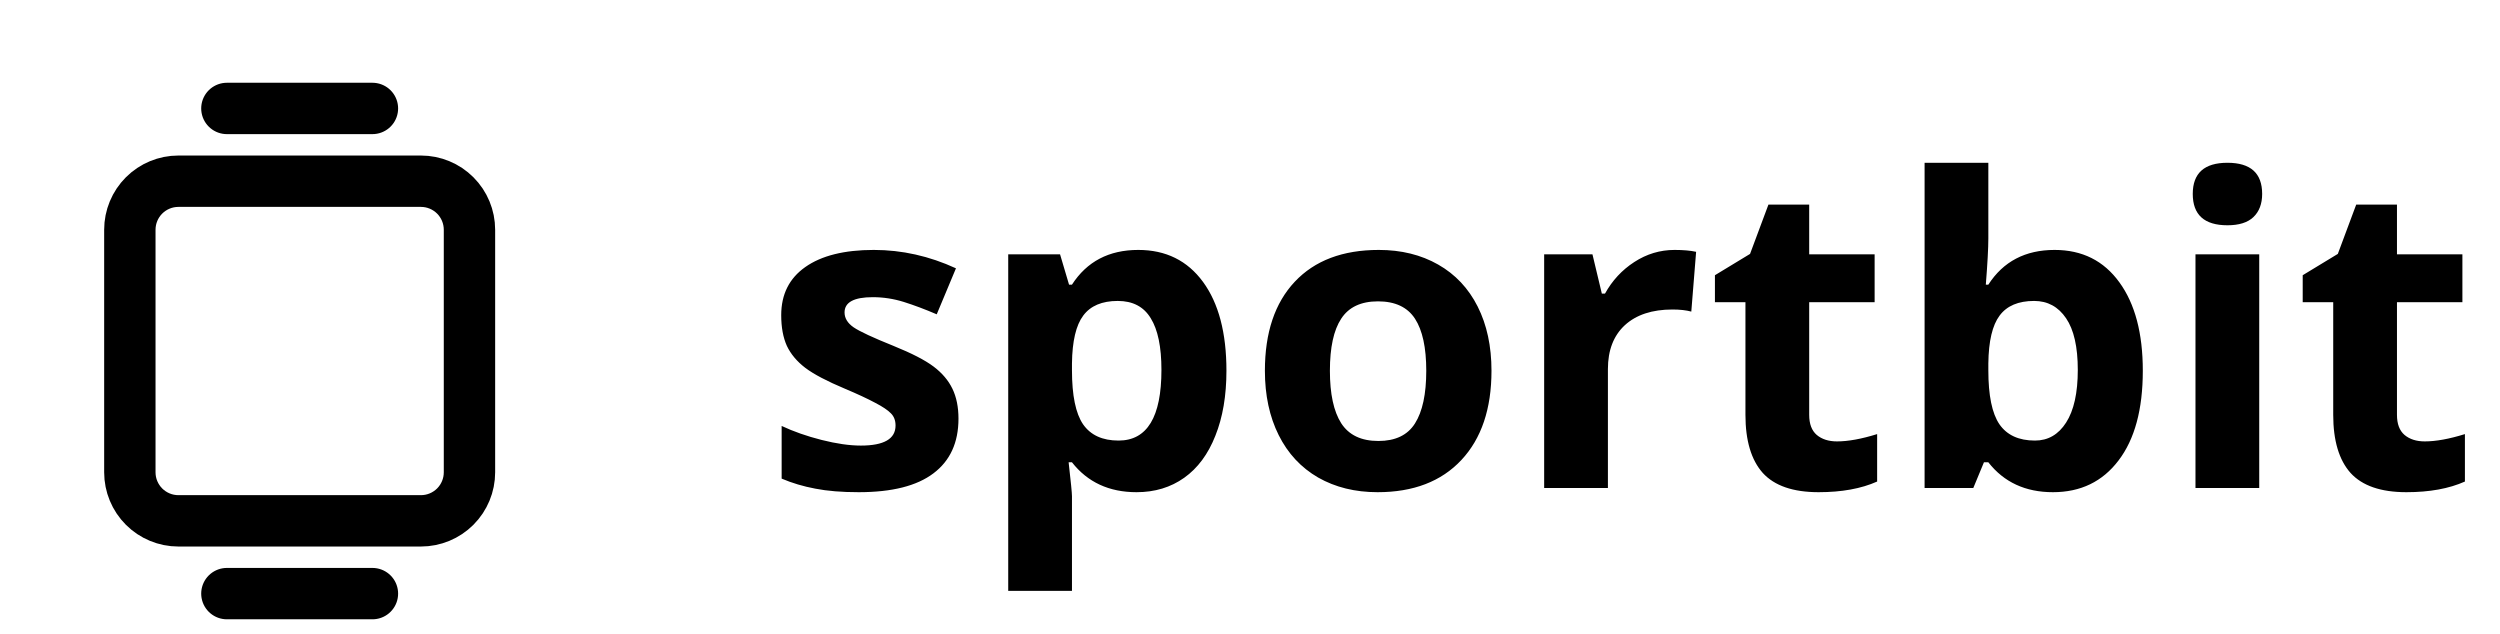 <svg width="146" height="37" viewBox="0 0 146 37" fill="none" xmlns="http://www.w3.org/2000/svg">
<path d="M13.25 34.667H21.75M13.25 6.333H21.75M7.583 13.417C7.583 12.665 7.882 11.945 8.413 11.413C8.945 10.882 9.665 10.583 10.417 10.583H24.583C25.335 10.583 26.055 10.882 26.587 11.413C27.118 11.945 27.417 12.665 27.417 13.417V27.583C27.417 28.335 27.118 29.055 26.587 29.587C26.055 30.118 25.335 30.417 24.583 30.417H10.417C9.665 30.417 8.945 30.118 8.413 29.587C7.882 29.055 7.583 28.335 7.583 27.583V13.417Z" stroke="black" stroke-width="3" stroke-linecap="round" stroke-linejoin="round"/>
<path d="M55.975 24.447C55.975 25.847 55.486 26.913 54.51 27.645C53.541 28.378 52.089 28.744 50.152 28.744C49.159 28.744 48.313 28.675 47.613 28.537C46.913 28.406 46.258 28.211 45.648 27.951V24.875C46.339 25.2 47.116 25.473 47.979 25.692C48.85 25.912 49.615 26.022 50.274 26.022C51.625 26.022 52.3 25.631 52.3 24.85C52.3 24.557 52.211 24.321 52.032 24.142C51.853 23.955 51.544 23.747 51.104 23.52C50.665 23.284 50.079 23.011 49.346 22.702C48.296 22.262 47.523 21.855 47.027 21.481C46.539 21.107 46.181 20.679 45.953 20.199C45.733 19.711 45.623 19.113 45.623 18.405C45.623 17.192 46.091 16.256 47.027 15.597C47.971 14.93 49.306 14.596 51.031 14.596C52.675 14.596 54.274 14.954 55.828 15.67L54.705 18.356C54.022 18.063 53.383 17.823 52.789 17.636C52.194 17.449 51.588 17.355 50.97 17.355C49.871 17.355 49.322 17.652 49.322 18.246C49.322 18.58 49.497 18.869 49.847 19.113C50.205 19.357 50.982 19.719 52.178 20.199C53.244 20.631 54.026 21.033 54.522 21.408C55.018 21.782 55.385 22.213 55.621 22.702C55.857 23.19 55.975 23.772 55.975 24.447ZM66.375 28.744C64.772 28.744 63.514 28.162 62.603 26.998H62.408C62.538 28.138 62.603 28.797 62.603 28.976V34.506H58.88V14.852H61.907L62.432 16.623H62.603C63.474 15.272 64.764 14.596 66.473 14.596C68.084 14.596 69.345 15.219 70.257 16.464C71.168 17.709 71.624 19.438 71.624 21.652C71.624 23.109 71.408 24.374 70.977 25.448C70.554 26.523 69.948 27.34 69.158 27.902C68.369 28.463 67.441 28.744 66.375 28.744ZM65.276 17.575C64.357 17.575 63.685 17.86 63.262 18.429C62.839 18.991 62.619 19.922 62.603 21.225V21.627C62.603 23.092 62.819 24.142 63.25 24.777C63.69 25.412 64.381 25.729 65.325 25.729C66.993 25.729 67.828 24.354 67.828 21.603C67.828 20.26 67.62 19.255 67.205 18.588C66.798 17.912 66.155 17.575 65.276 17.575ZM77.666 21.652C77.666 23.003 77.886 24.024 78.326 24.716C78.773 25.408 79.498 25.753 80.499 25.753C81.491 25.753 82.204 25.412 82.635 24.728C83.074 24.036 83.294 23.011 83.294 21.652C83.294 20.301 83.074 19.288 82.635 18.612C82.195 17.937 81.475 17.599 80.474 17.599C79.481 17.599 78.765 17.937 78.326 18.612C77.886 19.28 77.666 20.293 77.666 21.652ZM87.103 21.652C87.103 23.873 86.517 25.611 85.345 26.864C84.173 28.117 82.541 28.744 80.45 28.744C79.139 28.744 77.984 28.459 76.983 27.89C75.982 27.312 75.213 26.486 74.676 25.412C74.139 24.337 73.87 23.084 73.87 21.652C73.87 19.422 74.452 17.689 75.616 16.452C76.779 15.215 78.415 14.596 80.523 14.596C81.833 14.596 82.989 14.881 83.99 15.451C84.991 16.02 85.76 16.838 86.297 17.904C86.834 18.97 87.103 20.22 87.103 21.652ZM97.796 14.596C98.3 14.596 98.72 14.633 99.053 14.706L98.772 18.197C98.471 18.116 98.105 18.075 97.674 18.075C96.486 18.075 95.558 18.38 94.891 18.991C94.231 19.601 93.902 20.456 93.902 21.554V28.5H90.179V14.852H92.999L93.548 17.148H93.731C94.154 16.383 94.724 15.768 95.44 15.304C96.164 14.832 96.95 14.596 97.796 14.596ZM107.281 25.778C107.932 25.778 108.713 25.635 109.625 25.351V28.122C108.697 28.537 107.557 28.744 106.207 28.744C104.717 28.744 103.631 28.37 102.947 27.621C102.272 26.864 101.934 25.733 101.934 24.227V17.648H100.152V16.073L102.203 14.828L103.277 11.947H105.657V14.852H109.478V17.648H105.657V24.227C105.657 24.756 105.804 25.147 106.097 25.399C106.398 25.652 106.792 25.778 107.281 25.778ZM119.988 14.596C121.6 14.596 122.861 15.227 123.772 16.488C124.684 17.741 125.14 19.463 125.14 21.652C125.14 23.906 124.668 25.652 123.724 26.889C122.788 28.126 121.51 28.744 119.891 28.744C118.287 28.744 117.03 28.162 116.119 26.998H115.862L115.24 28.5H112.396V9.506H116.119V13.925C116.119 14.486 116.07 15.386 115.972 16.623H116.119C116.989 15.272 118.279 14.596 119.988 14.596ZM118.792 17.575C117.872 17.575 117.201 17.86 116.778 18.429C116.355 18.991 116.135 19.922 116.119 21.225V21.627C116.119 23.092 116.334 24.142 116.766 24.777C117.205 25.412 117.897 25.729 118.841 25.729C119.606 25.729 120.212 25.379 120.66 24.679C121.115 23.971 121.343 22.946 121.343 21.603C121.343 20.26 121.115 19.255 120.66 18.588C120.204 17.912 119.581 17.575 118.792 17.575ZM128.057 11.325C128.057 10.112 128.733 9.506 130.083 9.506C131.434 9.506 132.11 10.112 132.11 11.325C132.11 11.902 131.939 12.354 131.597 12.68C131.264 12.997 130.759 13.156 130.083 13.156C128.733 13.156 128.057 12.545 128.057 11.325ZM131.939 28.5H128.216V14.852H131.939V28.5ZM141.607 25.778C142.258 25.778 143.039 25.635 143.951 25.351V28.122C143.023 28.537 141.884 28.744 140.533 28.744C139.043 28.744 137.957 28.37 137.273 27.621C136.598 26.864 136.26 25.733 136.26 24.227V17.648H134.478V16.073L136.529 14.828L137.603 11.947H139.983V14.852H143.804V17.648H139.983V24.227C139.983 24.756 140.13 25.147 140.423 25.399C140.724 25.652 141.119 25.778 141.607 25.778Z" fill="black"/>
</svg>
